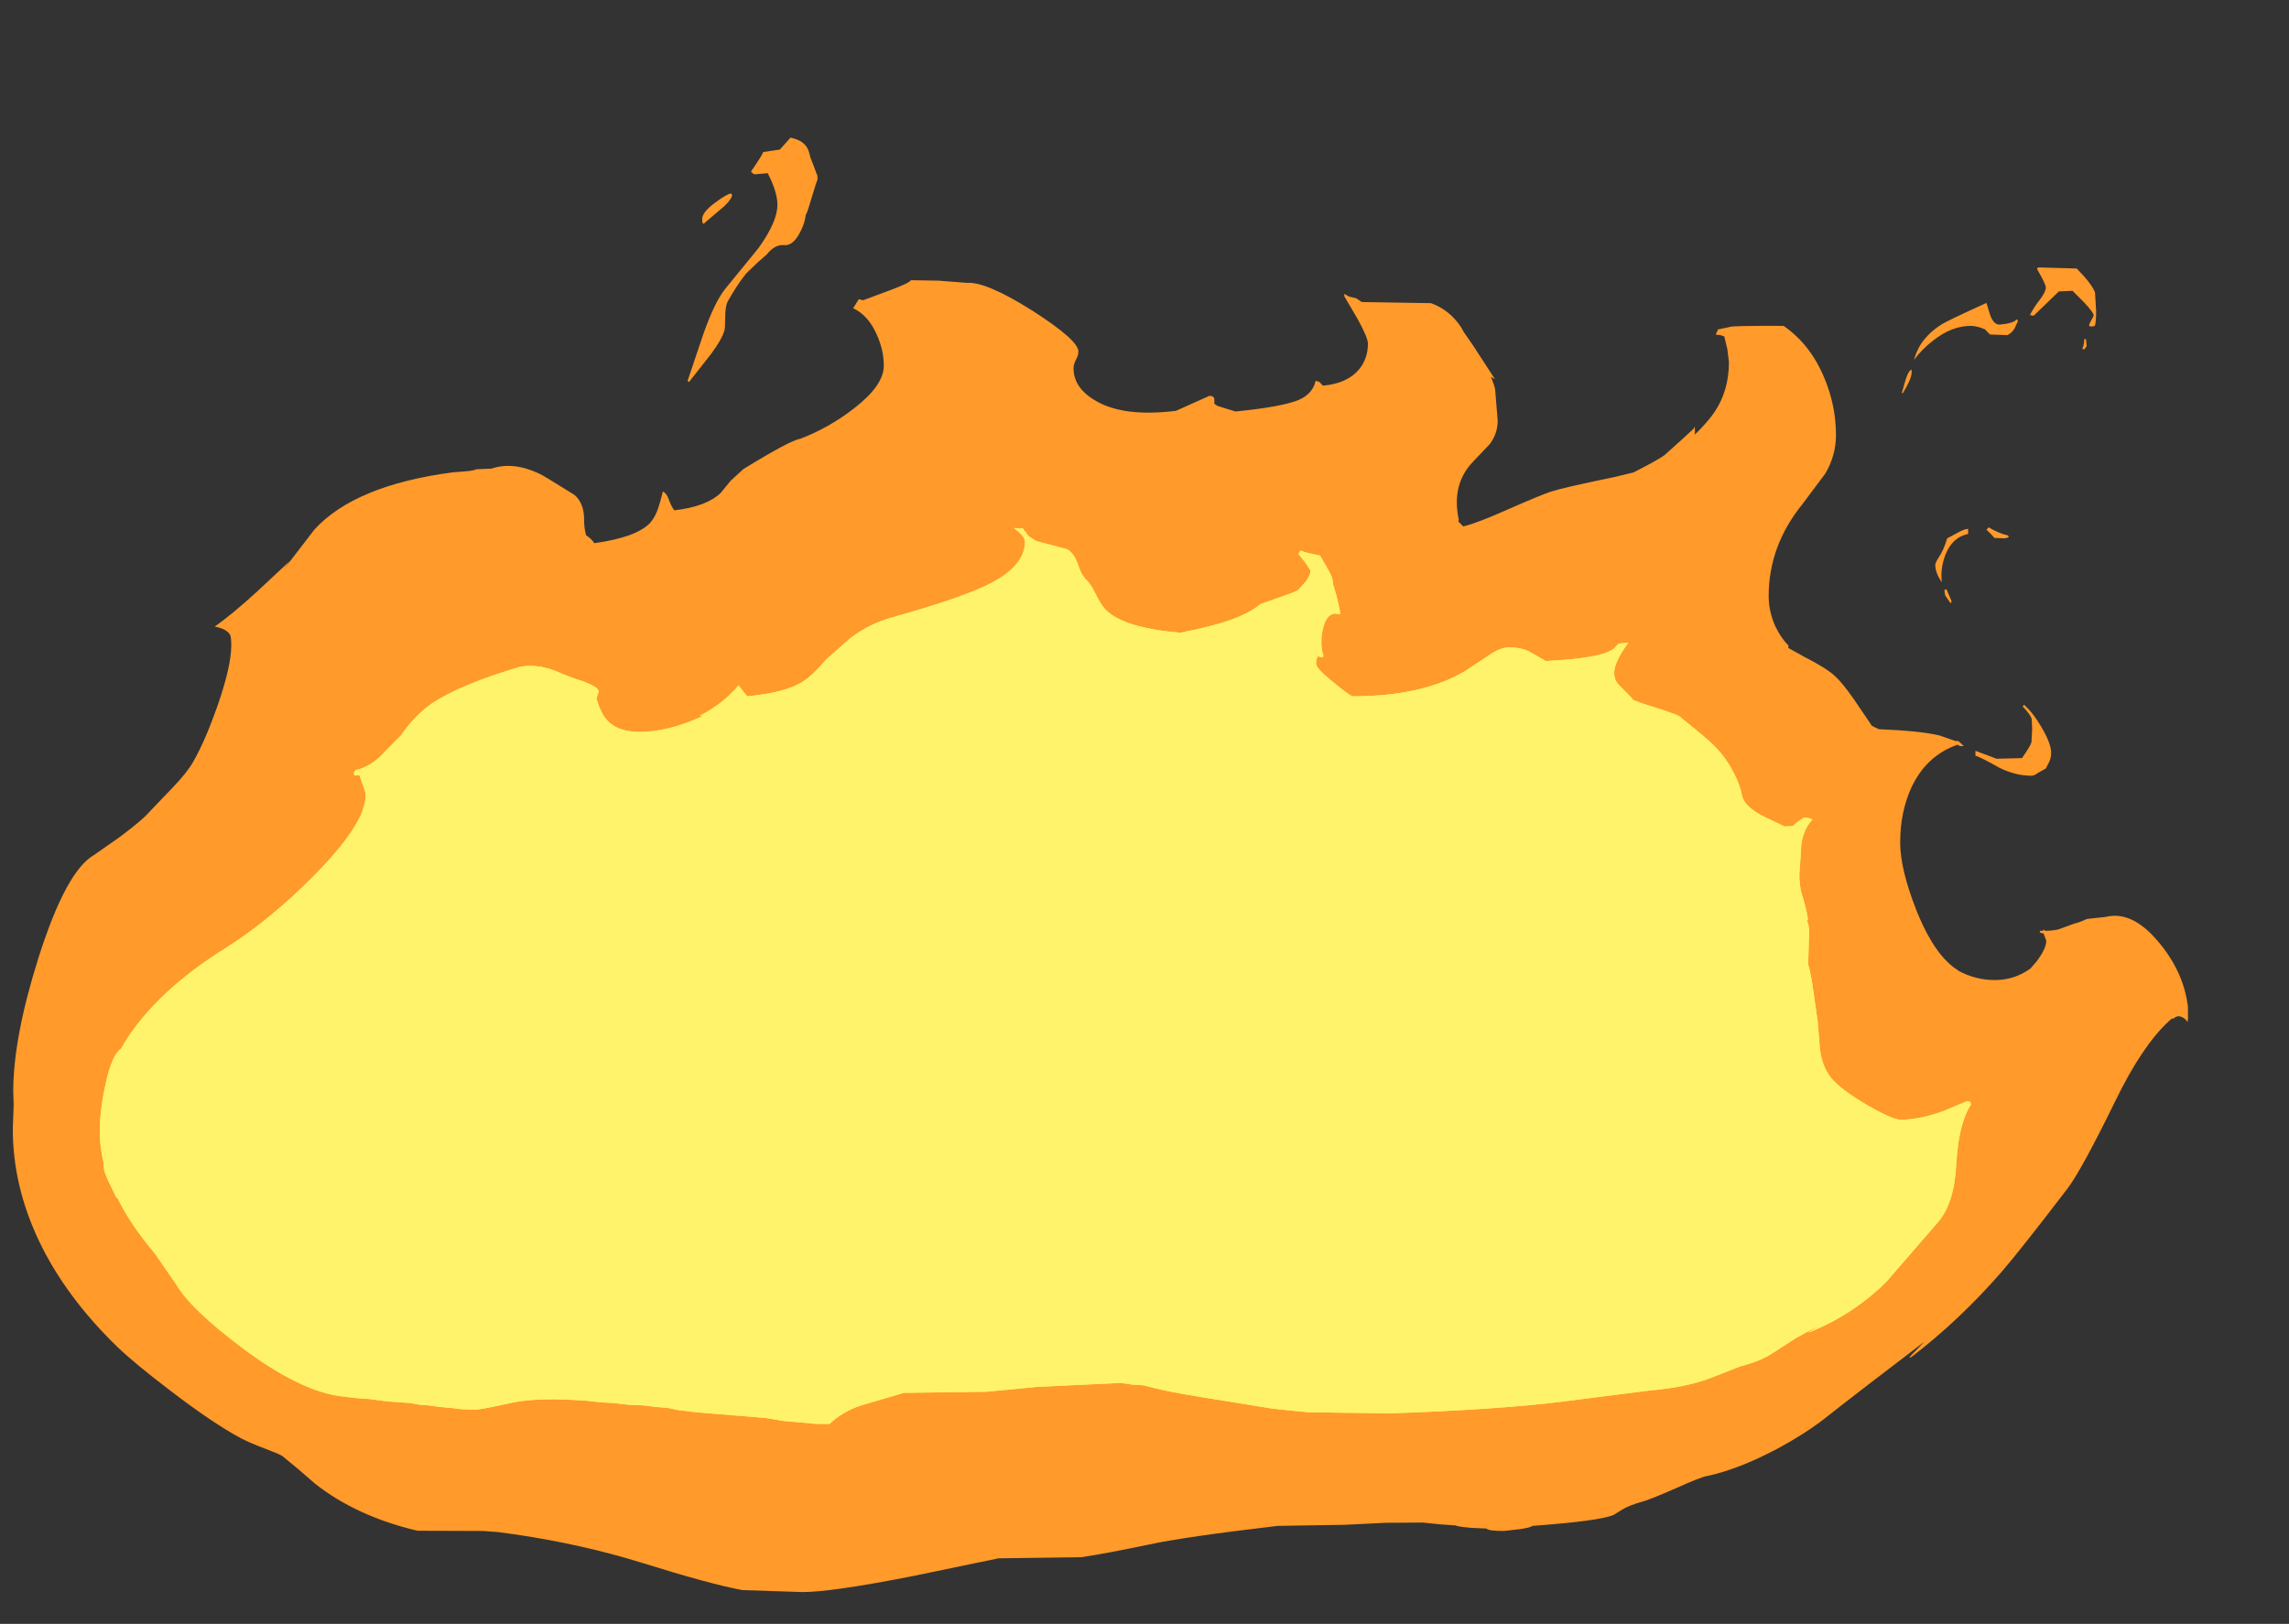<?xml version="1.0" encoding="UTF-8" standalone="no"?>
<svg xmlns:ffdec="https://www.free-decompiler.com/flash" xmlns:xlink="http://www.w3.org/1999/xlink" ffdec:objectType="frame" height="368.0px" width="518.65px" xmlns="http://www.w3.org/2000/svg">
  <rect width="100%" height="100%" fill="#333333" stroke="none"/>
  <g transform="matrix(1.0, 0.0, 0.0, 1.0, 255.65, 606.6)">
    <use ffdec:characterId="1212" height="329.6" transform="matrix(1.0, 0.0, 0.0, 1.0, -252.75, -575.4)" width="492.9" xlink:href="#shape0"/>
  </g>
  <defs>
    <g id="shape0" transform="matrix(1.0, 0.0, 0.0, 1.0, 252.75, 575.4)">
      <path d="M82.15 -521.2 Q83.1 -519.05 83.15 -518.05 L83.7 -511.25 Q83.7 -508.35 81.9 -505.95 L78.1 -501.95 Q73.15 -496.8 74.9 -488.75 L74.75 -488.45 75.9 -487.3 Q79.3 -488.15 86.0 -491.15 93.5 -494.45 95.8 -495.2 98.75 -496.15 110.2 -498.5 L114.5 -499.55 116.05 -500.35 Q120.3 -502.55 121.55 -503.5 L125.55 -507.1 128.15 -509.5 Q128.4 -510.55 128.4 -508.65 L128.35 -508.1 Q131.15 -510.8 132.75 -513.1 136.1 -518.0 136.1 -524.55 L135.75 -527.4 135.05 -530.35 134.3 -530.6 134.0 -530.75 133.85 -530.65 133.1 -530.8 133.65 -531.95 136.3 -532.5 Q136.55 -532.8 148.5 -532.75 154.65 -528.45 157.75 -520.85 160.35 -514.65 160.35 -508.0 160.35 -503.4 157.95 -499.3 L152.75 -492.35 Q145.1 -482.9 145.1 -471.5 145.1 -468.1 146.55 -464.8 147.8 -462.1 149.6 -460.3 L149.55 -459.75 153.35 -457.65 Q158.35 -455.1 160.15 -453.35 161.65 -452.05 164.4 -448.15 L168.5 -442.1 170.05 -441.35 Q179.75 -440.95 183.9 -439.9 L187.35 -438.7 188.1 -438.65 188.6 -438.2 189.25 -437.6 189.3 -437.55 188.65 -437.5 Q188.15 -437.6 187.95 -437.85 180.85 -435.4 177.45 -428.15 174.9 -422.6 174.9 -415.65 174.9 -409.7 178.5 -400.5 182.7 -389.9 188.1 -386.65 L188.1 -386.6 Q192.0 -384.5 196.35 -384.5 200.8 -384.5 204.4 -387.1 L205.95 -388.9 Q208.0 -391.7 208.0 -393.4 L207.7 -394.25 207.35 -395.1 207.0 -395.1 206.5 -395.35 206.6 -395.65 206.85 -395.65 207.25 -395.65 207.25 -395.7 207.4 -395.95 207.75 -395.65 Q210.1 -395.7 211.1 -396.1 L214.35 -397.3 Q215.1 -397.4 217.25 -398.35 L221.4 -398.8 Q227.2 -400.25 232.9 -393.75 239.05 -386.8 240.1 -378.5 L240.1 -376.0 240.15 -375.95 240.0 -374.95 Q239.65 -375.7 238.75 -376.1 237.75 -376.6 236.8 -375.75 L236.4 -375.75 236.2 -375.55 235.75 -375.15 Q229.7 -369.55 223.7 -357.2 216.0 -341.45 212.85 -337.3 202.15 -323.3 197.95 -318.45 188.25 -307.3 177.35 -299.0 L176.95 -299.0 180.4 -302.55 Q165.6 -291.3 158.7 -285.85 153.95 -282.0 147.0 -278.25 138.2 -273.6 131.15 -272.1 129.75 -271.9 123.9 -269.25 117.7 -266.55 116.15 -266.2 113.55 -265.45 112.1 -264.6 L109.9 -263.25 Q106.55 -261.9 91.55 -260.8 91.15 -260.4 88.65 -260.05 L85.1 -259.65 Q81.55 -259.65 81.15 -260.2 L77.8 -260.35 Q74.4 -260.65 74.25 -260.9 L70.65 -261.15 66.75 -261.55 58.2 -261.5 49.2 -261.05 33.8 -260.8 Q12.65 -258.3 4.8 -256.6 -4.95 -254.55 -10.65 -253.7 L-29.4 -253.45 -48.95 -249.4 Q-67.25 -245.8 -73.8 -245.8 L-87.45 -246.25 Q-94.55 -247.55 -110.1 -252.4 -123.6 -256.6 -138.8 -258.85 L-142.85 -259.4 -146.2 -259.65 -161.05 -259.7 Q-174.85 -262.95 -184.25 -270.35 L-188.0 -273.6 -191.7 -276.65 Q-192.4 -277.1 -195.45 -278.25 -199.0 -279.6 -200.95 -280.6 -207.4 -284.05 -217.0 -291.4 -224.9 -297.4 -229.05 -301.35 -240.8 -312.75 -246.8 -325.35 -252.75 -337.85 -252.75 -350.75 L-252.55 -356.3 -252.65 -359.25 Q-252.65 -371.45 -246.9 -389.65 -240.7 -409.15 -234.4 -412.8 L-228.4 -417.0 Q-223.35 -420.8 -221.95 -422.45 L-216.45 -428.2 Q-213.1 -431.7 -211.8 -434.1 -209.2 -438.65 -206.45 -446.4 -203.25 -455.55 -203.25 -460.35 -203.25 -462.2 -203.5 -462.7 -204.2 -464.05 -207.0 -464.6 -202.9 -467.5 -197.45 -472.5 L-190.0 -479.45 -191.4 -477.5 -190.7 -478.4 -184.4 -486.6 Q-175.25 -496.6 -153.15 -499.55 L-150.6 -499.75 Q-148.05 -499.95 -147.8 -500.25 L-144.3 -500.4 Q-139.4 -502.05 -133.55 -499.3 -132.65 -498.95 -125.5 -494.45 -123.3 -492.6 -123.3 -488.85 -123.3 -486.85 -122.85 -485.3 -121.4 -484.3 -121.0 -483.5 -111.35 -484.85 -108.3 -488.15 -107.15 -489.5 -106.5 -491.5 -106.1 -492.65 -105.45 -495.2 -104.65 -494.9 -104.15 -493.5 -103.45 -491.6 -102.85 -490.95 -95.55 -491.8 -92.35 -494.9 L-90.05 -497.7 -87.2 -500.3 Q-76.55 -506.85 -74.35 -507.15 -67.8 -509.65 -62.15 -514.05 -55.4 -519.25 -55.4 -523.7 -55.4 -527.3 -57.0 -530.8 -58.95 -535.2 -62.35 -536.75 L-61.8 -537.6 -61.6 -538.0 -61.55 -538.0 -61.05 -538.8 -60.1 -538.55 -54.05 -540.8 Q-49.6 -542.45 -49.25 -543.1 L-43.0 -543.0 -36.6 -542.5 Q-32.25 -542.85 -21.65 -536.15 -11.3 -529.5 -11.3 -526.95 -11.3 -526.05 -11.85 -525.1 -12.4 -524.05 -12.4 -523.15 -12.4 -518.6 -7.25 -515.7 -0.95 -512.05 10.8 -513.5 L18.4 -516.9 Q19.3 -516.9 19.5 -516.25 L19.5 -515.1 20.15 -514.65 21.35 -514.25 24.3 -513.35 Q34.9 -514.4 38.7 -516.0 41.8 -517.4 42.45 -520.3 L43.3 -520.05 44.1 -519.2 Q49.65 -519.7 52.3 -522.9 54.3 -525.35 54.3 -528.75 54.3 -530.05 52.0 -534.25 L48.95 -539.45 48.95 -540.0 50.0 -539.4 51.65 -539.0 52.9 -538.15 68.6 -537.9 Q72.9 -536.3 75.4 -532.45 L76.05 -531.3 78.0 -528.5 83.1 -520.65 82.15 -521.2 M214.9 -545.75 Q218.35 -542.25 219.05 -540.3 L219.3 -536.05 Q219.3 -533.5 219.0 -532.75 217.3 -532.25 217.85 -533.35 L218.75 -535.05 Q218.75 -535.75 216.6 -538.05 L213.95 -540.7 210.85 -540.55 205.15 -535.05 204.3 -535.2 Q205.0 -536.7 206.7 -538.9 207.9 -540.55 207.9 -541.45 207.9 -542.2 205.9 -545.65 L206.15 -546.0 214.9 -545.75 M201.35 -534.25 L201.6 -533.85 200.75 -532.05 Q200.2 -531.15 199.2 -530.65 L195.25 -530.8 194.7 -531.35 194.15 -531.95 Q192.25 -532.75 190.9 -532.75 186.6 -532.75 182.4 -529.45 179.75 -527.4 178.05 -525.05 179.3 -529.95 184.3 -533.1 185.75 -534.0 194.45 -537.95 L195.3 -535.15 Q196.15 -532.9 197.55 -533.05 200.5 -533.3 201.35 -534.25 M177.5 -522.3 Q177.5 -520.75 175.5 -517.5 L175.25 -517.5 176.15 -520.6 Q176.8 -522.6 177.35 -522.75 177.5 -523.15 177.5 -522.3 M216.15 -527.5 Q216.6 -528.45 216.6 -529.75 L217.0 -529.75 217.15 -528.15 216.65 -527.45 216.15 -527.5 M202.95 -446.9 Q205.15 -444.95 207.15 -441.4 209.1 -438.0 209.1 -436.0 209.1 -434.85 208.65 -433.9 L207.9 -432.45 206.05 -431.4 Q205.3 -430.8 204.6 -430.8 201.0 -430.8 197.3 -432.65 193.65 -434.75 191.95 -435.35 L191.95 -436.45 196.75 -434.65 202.5 -434.8 Q204.4 -437.5 204.65 -438.4 L204.8 -441.4 204.7 -443.7 Q204.35 -444.75 202.65 -446.5 L202.8 -446.65 202.95 -446.9 M198.65 -484.6 L196.25 -484.7 195.45 -485.6 194.45 -486.55 194.95 -487.1 Q197.15 -485.75 199.35 -485.25 L199.5 -484.85 198.65 -484.6 M187.7 -485.75 Q189.45 -486.75 190.3 -486.75 L190.3 -485.6 Q186.65 -484.85 185.1 -480.75 183.95 -477.6 184.35 -474.65 182.85 -476.75 182.85 -478.6 182.85 -479.05 183.65 -480.3 184.75 -481.9 185.55 -484.6 L187.7 -485.75 M184.9 -472.9 L185.4 -473.05 186.55 -470.35 186.35 -469.85 185.1 -471.65 184.9 -472.9 M-72.05 -571.0 L-71.05 -568.4 -70.55 -567.0 -70.5 -567.1 -70.45 -566.7 -70.4 -566.0 -70.4 -565.95 -70.8 -564.85 -72.35 -559.8 Q-72.65 -558.65 -73.1 -557.85 L-73.2 -557.15 Q-73.5 -555.45 -74.65 -553.45 -76.15 -550.85 -78.0 -551.05 -80.1 -551.25 -81.95 -548.9 L-83.95 -547.15 -86.6 -544.6 Q-88.75 -541.9 -90.75 -538.3 -91.2 -537.45 -91.3 -535.65 L-91.4 -532.3 Q-91.6 -530.35 -94.6 -526.3 L-99.55 -520.0 -99.85 -520.3 -96.25 -531.0 Q-93.75 -538.05 -91.4 -541.05 L-83.85 -550.3 Q-79.5 -556.3 -79.5 -560.2 -79.5 -563.1 -81.7 -567.35 L-84.55 -567.1 -84.95 -567.2 -85.5 -567.7 -84.35 -569.4 Q-83.25 -571.0 -82.7 -572.15 L-78.95 -572.7 -76.55 -575.4 Q-74.0 -574.9 -72.95 -573.4 -72.4 -572.7 -72.05 -571.0 M-89.75 -562.25 Q-90.35 -560.75 -92.45 -559.1 L-95.8 -556.25 -96.15 -555.9 Q-96.55 -555.8 -96.55 -556.95 -96.55 -558.55 -93.5 -560.75 -90.9 -562.7 -89.95 -562.75 L-89.75 -562.25" fill="#ff9a2b" fill-rule="evenodd" stroke="none"/>
      <path d="M45.15 -477.75 Q46.4 -475.7 46.4 -474.2 L47.2 -471.5 47.95 -468.25 47.95 -467.35 46.95 -467.55 Q44.85 -467.55 44.05 -463.9 43.35 -460.5 44.25 -457.9 L43.85 -457.6 43.1 -457.85 43.0 -457.9 42.85 -457.65 Q42.55 -457.05 42.55 -456.15 42.55 -455.15 46.55 -451.9 50.35 -448.8 50.85 -448.8 66.4 -448.8 76.05 -454.35 L81.8 -458.15 Q84.4 -459.9 86.2 -459.9 89.25 -459.9 91.2 -458.75 L94.6 -456.8 Q107.15 -457.4 109.95 -459.55 L111.1 -460.75 113.3 -460.95 Q110.1 -456.55 110.1 -454.15 110.1 -452.45 111.15 -451.4 L114.15 -448.35 114.3 -448.1 Q114.75 -448.05 114.3 -448.0 L116.6 -447.15 121.0 -445.75 Q124.45 -444.6 124.9 -444.25 L130.15 -439.95 Q133.05 -437.5 134.5 -435.65 136.0 -433.8 137.25 -431.35 138.65 -428.65 139.05 -426.35 139.5 -423.95 143.6 -421.75 L148.7 -419.3 150.6 -419.4 Q151.15 -420.1 153.15 -421.35 154.85 -421.2 155.0 -420.8 153.8 -419.7 153.05 -417.55 152.45 -415.8 152.45 -414.35 L152.25 -411.2 152.05 -408.55 Q152.05 -405.8 152.6 -404.0 153.55 -401.1 154.0 -398.3 L153.8 -397.9 Q154.35 -396.75 154.25 -394.8 L154.05 -388.05 Q154.7 -385.95 155.25 -381.8 L156.2 -375.2 156.7 -368.95 Q157.2 -364.95 159.15 -362.45 161.25 -359.8 167.35 -356.2 173.15 -352.85 174.95 -352.85 179.3 -352.85 184.7 -354.8 L190.05 -357.05 190.75 -356.95 190.95 -356.3 Q188.1 -351.95 187.6 -342.6 187.15 -333.85 183.4 -329.55 L171.7 -316.05 Q164.1 -308.55 154.0 -304.55 L156.8 -306.35 151.5 -303.5 145.75 -299.8 Q143.0 -298.05 138.8 -297.0 L131.8 -294.25 Q126.05 -292.15 118.3 -291.5 L97.9 -288.9 Q83.55 -287.15 59.4 -286.3 L40.8 -286.55 36.6 -286.95 32.5 -287.4 16.5 -290.0 Q8.0 -291.35 3.55 -292.65 L1.05 -292.8 -1.7 -293.2 -20.65 -292.3 -32.1 -291.2 -50.85 -290.95 -60.7 -288.05 Q-64.8 -286.65 -67.7 -283.9 L-70.5 -283.9 -74.4 -284.25 -78.3 -284.6 -82.15 -285.25 -97.9 -286.55 -102.0 -287.05 -104.4 -287.55 -107.0 -287.75 -109.75 -288.1 -113.15 -288.25 -116.7 -288.65 -119.55 -288.8 -122.65 -289.15 Q-133.75 -290.0 -139.7 -288.7 -146.75 -287.15 -147.8 -287.15 L-151.15 -287.25 -153.65 -287.55 -155.95 -287.75 -158.4 -288.1 -160.5 -288.25 -162.8 -288.65 -167.8 -289.0 -172.0 -289.55 -174.8 -289.75 -177.75 -290.1 Q-187.35 -291.05 -200.9 -301.25 -212.35 -309.85 -215.65 -315.4 L-220.5 -322.45 Q-226.2 -329.2 -229.05 -335.15 L-229.2 -335.05 -230.4 -337.5 Q-232.2 -340.95 -232.2 -342.55 L-232.15 -343.05 Q-233.05 -346.7 -233.05 -350.05 -233.05 -355.1 -231.7 -361.05 -230.25 -367.7 -228.2 -368.95 -226.8 -371.55 -224.75 -374.2 -217.5 -383.65 -204.6 -391.7 -194.45 -398.1 -184.35 -408.3 -175.9 -416.9 -173.6 -422.6 -173.05 -424.2 -172.8 -425.65 L-172.8 -426.35 Q-172.8 -427.15 -173.6 -429.2 L-174.2 -430.9 -175.35 -430.85 -175.5 -431.45 -175.1 -432.05 Q-171.4 -432.95 -168.65 -436.05 L-164.8 -439.95 Q-161.75 -444.4 -157.9 -447.1 -151.75 -451.3 -138.15 -455.4 -134.55 -456.25 -130.15 -454.7 -125.55 -452.75 -123.5 -452.2 L-121.55 -451.35 Q-120.1 -450.65 -120.0 -449.9 L-120.5 -448.3 Q-119.85 -446.0 -118.9 -444.45 -116.6 -440.75 -110.8 -440.75 -105.2 -440.75 -99.05 -443.2 L-96.45 -444.3 -97.1 -444.4 Q-91.85 -447.05 -88.3 -451.3 L-87.55 -450.3 -86.35 -448.8 Q-77.5 -449.65 -73.65 -452.2 -71.4 -453.65 -68.5 -457.1 L-62.9 -462.05 Q-58.55 -465.3 -53.45 -466.7 -37.35 -471.2 -31.2 -474.4 -23.4 -478.45 -23.4 -483.85 -23.4 -485.05 -25.95 -486.95 L-24.25 -486.8 -23.9 -486.95 -23.75 -486.55 -23.3 -486.1 -22.85 -485.4 -22.5 -485.05 -20.9 -484.0 -13.75 -482.1 Q-12.2 -481.05 -11.45 -478.8 -10.6 -476.25 -9.6 -475.3 -8.5 -474.3 -7.4 -472.0 -6.25 -469.6 -5.15 -468.45 -1.2 -464.35 11.75 -463.2 19.15 -464.65 23.55 -466.25 27.65 -467.75 29.95 -469.7 L34.05 -471.15 Q37.9 -472.45 38.5 -472.9 L40.3 -474.9 Q41.3 -476.4 41.3 -477.3 L40.2 -479.0 38.6 -481.0 38.65 -481.25 39.05 -481.85 Q39.5 -481.5 43.45 -480.7 L45.15 -477.75 M-231.85 -354.05 L-231.8 -353.35 -231.8 -354.8 -231.85 -354.05" fill="#fef36b" fill-rule="evenodd" stroke="none"/>
      <path d="M45.15 -477.75 Q46.4 -475.7 46.4 -474.2 L47.2 -471.5 47.95 -468.25 47.95 -467.35 46.95 -467.55 Q44.85 -467.55 44.05 -463.9 43.35 -460.5 44.25 -457.9 L43.85 -457.6 43.1 -457.85 43.0 -457.9 42.85 -457.65 Q42.55 -457.05 42.55 -456.15 42.55 -455.15 46.55 -451.9 50.35 -448.8 50.85 -448.8 66.4 -448.8 76.05 -454.35 L81.8 -458.15 Q84.4 -459.9 86.2 -459.9 89.25 -459.9 91.2 -458.75 L94.6 -456.8 Q107.15 -457.4 109.95 -459.55 L111.1 -460.75 113.3 -460.95 Q110.1 -456.55 110.1 -454.15 110.1 -452.45 111.15 -451.4 L114.15 -448.35 114.3 -448.1 Q114.75 -448.05 114.3 -448.0 L116.6 -447.15 121.0 -445.75 Q124.45 -444.6 124.9 -444.25 L130.15 -439.95 Q133.05 -437.5 134.5 -435.65 136.0 -433.8 137.25 -431.35 138.65 -428.65 139.05 -426.35 139.5 -423.95 143.6 -421.75 L148.7 -419.3 150.6 -419.4 Q151.15 -420.1 153.15 -421.35 154.85 -421.2 155.0 -420.8 153.8 -419.7 153.05 -417.55 152.45 -415.8 152.45 -414.35 L152.25 -411.2 152.05 -408.55 Q152.05 -405.8 152.6 -404.0 153.55 -401.1 154.0 -398.3 L153.8 -397.9 Q154.35 -396.75 154.25 -394.8 L154.05 -388.05 Q154.7 -385.95 155.25 -381.8 L156.2 -375.2 156.7 -368.95 Q157.2 -364.95 159.15 -362.45 161.25 -359.8 167.35 -356.2 173.15 -352.85 174.95 -352.85 179.3 -352.85 184.7 -354.8 L190.05 -357.05 190.75 -356.95 190.95 -356.3 Q188.1 -351.95 187.6 -342.6 187.15 -333.85 183.4 -329.55 L171.7 -316.05 Q164.1 -308.55 154.0 -304.55 L156.8 -306.35 151.5 -303.5 145.75 -299.8 Q143.0 -298.05 138.8 -297.0 L131.8 -294.25 Q126.05 -292.15 118.3 -291.5 L97.9 -288.9 Q83.55 -287.15 59.4 -286.3 L40.8 -286.55 36.6 -286.95 32.5 -287.4 16.5 -290.0 Q8.0 -291.35 3.55 -292.65 L1.05 -292.8 -1.7 -293.2 -20.65 -292.3 -32.1 -291.2 -50.85 -290.95 -60.7 -288.05 Q-64.8 -286.65 -67.7 -283.9 L-70.5 -283.9 -74.4 -284.25 -78.3 -284.6 -82.15 -285.25 -97.9 -286.55 -102.0 -287.05 -104.4 -287.55 -107.0 -287.75 -109.75 -288.1 -113.15 -288.25 -116.7 -288.65 -119.55 -288.8 -122.65 -289.15 Q-133.75 -290.0 -139.7 -288.7 -146.75 -287.15 -147.8 -287.15 L-151.15 -287.25 -153.65 -287.55 -155.95 -287.75 -158.4 -288.1 -160.5 -288.25 -162.8 -288.65 -167.8 -289.0 -172.0 -289.55 -174.8 -289.75 -177.75 -290.1 Q-187.35 -291.05 -200.9 -301.25 -212.35 -309.85 -215.65 -315.4 L-220.5 -322.45 Q-226.2 -329.2 -229.05 -335.15 L-229.2 -335.05 -230.4 -337.5 Q-232.2 -340.95 -232.2 -342.55 L-232.15 -343.05 Q-233.05 -346.7 -233.05 -350.05 -233.05 -355.1 -231.7 -361.05 -230.25 -367.7 -228.2 -368.95 -226.8 -371.55 -224.75 -374.2 -217.5 -383.65 -204.6 -391.7 -194.45 -398.1 -184.35 -408.3 -175.9 -416.9 -173.6 -422.6 -173.05 -424.2 -172.8 -425.65 L-172.8 -426.35 Q-172.8 -427.15 -173.6 -429.2 L-174.2 -430.9 -175.35 -430.85 -175.5 -431.45 -175.1 -432.05 Q-171.4 -432.95 -168.65 -436.05 L-164.8 -439.95 Q-161.75 -444.4 -157.9 -447.1 -151.75 -451.3 -138.15 -455.4 -134.55 -456.25 -130.15 -454.7 -125.55 -452.75 -123.5 -452.2 L-121.55 -451.35 Q-120.1 -450.65 -120.0 -449.9 L-120.5 -448.3 Q-119.85 -446.0 -118.9 -444.45 -116.6 -440.75 -110.8 -440.75 -105.2 -440.75 -99.05 -443.2 L-96.45 -444.3 -97.1 -444.4 Q-91.85 -447.05 -88.3 -451.3 L-87.55 -450.3 -86.35 -448.8 Q-77.5 -449.65 -73.65 -452.2 -71.4 -453.65 -68.5 -457.1 L-62.9 -462.05 Q-58.55 -465.3 -53.45 -466.7 -37.35 -471.2 -31.2 -474.4 -23.4 -478.45 -23.4 -483.85 -23.4 -485.05 -25.95 -486.95 L-24.25 -486.8 -23.9 -486.95 -23.75 -486.55 -23.3 -486.1 -22.85 -485.4 -22.5 -485.05 -20.9 -484.0 -13.75 -482.1 Q-12.2 -481.05 -11.45 -478.8 -10.6 -476.25 -9.6 -475.3 -8.5 -474.3 -7.4 -472.0 -6.25 -469.6 -5.15 -468.45 -1.2 -464.35 11.75 -463.2 19.15 -464.65 23.55 -466.25 27.65 -467.75 29.95 -469.7 L34.05 -471.15 Q37.9 -472.45 38.5 -472.9 L40.3 -474.9 Q41.3 -476.4 41.3 -477.3 L40.2 -479.0 38.6 -481.0 38.65 -481.25 39.05 -481.85 Q39.5 -481.5 43.45 -480.7 L45.15 -477.75 M-231.85 -354.05 L-231.8 -353.35 -231.8 -354.8 -231.85 -354.05" fill="#fef36b" fill-rule="evenodd" stroke="none"/>
    </g>
  </defs>
</svg>
